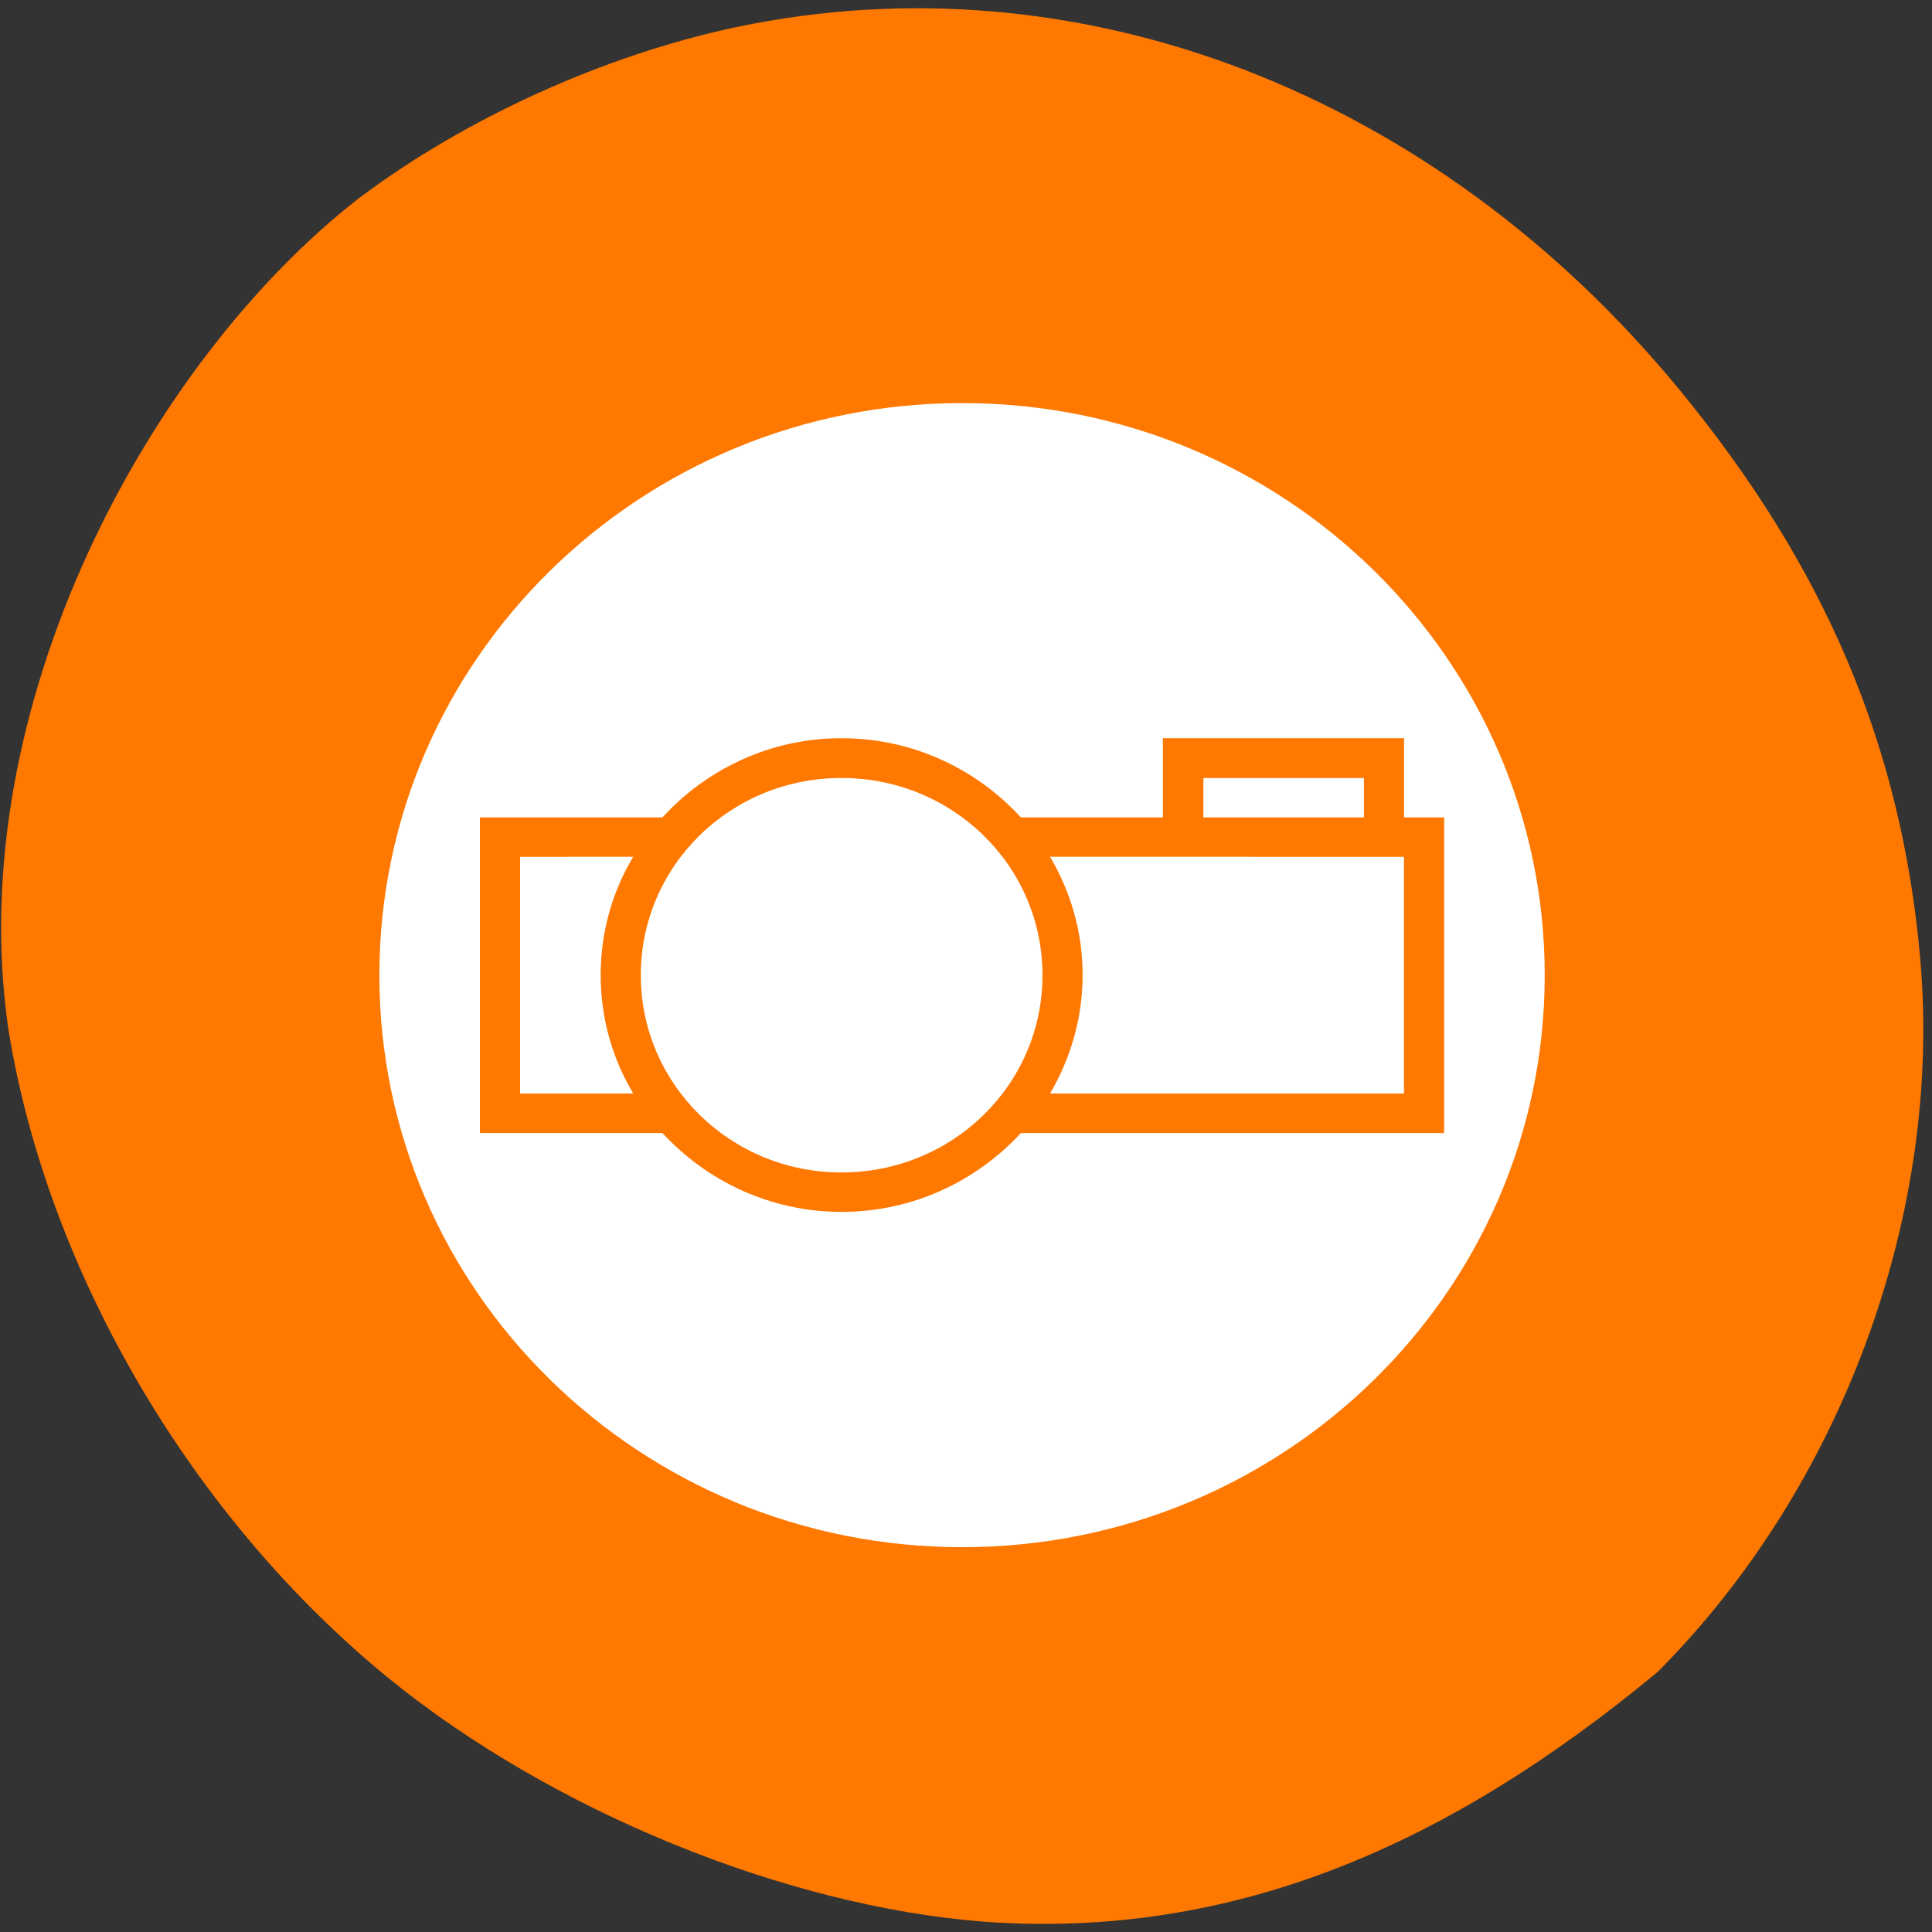 <svg xmlns="http://www.w3.org/2000/svg" viewBox="0 0 22 22"><rect x="0" y="0" width="22" height="22" fill="#333333" stroke="none"/><path d="m 11.207 21.883 c -2.266 -0.176 -4.922 -1.262 -6.773 -2.766 c -2.25 -1.832 -3.898 -4.641 -4.34 -7.406 c -0.527 -3.656 1.598 -7.59 3.992 -9.453 c 1.207 -0.91 2.801 -1.633 4.297 -1.949 c 3.895 -0.82 7.953 0.738 10.738 4.125 c 1.668 2.027 2.535 4.074 2.746 6.496 c 0.25 2.902 -0.898 6.01 -2.992 8.109 c -2.383 1.977 -4.836 3.047 -7.668 2.844" fill="#ff7800"/><path d="m 10.957 4.59 c -3.664 0 -6.637 2.918 -6.637 6.516 c 0 3.598 2.973 6.512 6.637 6.512 c 3.664 0 6.633 -2.914 6.633 -6.512 c 0 -3.598 -2.969 -6.516 -6.633 -6.516 m -1.375 3.816 c 0.813 0 1.539 0.352 2.043 0.902 h 1.617 v -0.902 h 2.746 v 0.902 h 0.457 v 3.594 h -4.82 c -0.504 0.547 -1.23 0.898 -2.043 0.898 c -0.809 0 -1.535 -0.352 -2.039 -0.898 h -2.078 v -3.594 h 2.078 c 0.504 -0.551 1.23 -0.902 2.039 -0.902 m 0 0.453 c -1.266 0 -2.285 1 -2.285 2.246 c 0 1.242 1.02 2.246 2.285 2.246 c 1.266 0 2.289 -1 2.289 -2.246 c 0 -1.246 -1.023 -2.246 -2.289 -2.246 m 4.121 0 v 0.449 h 1.828 v -0.449 m -9.609 0.898 v 2.695 h 1.289 c -0.238 -0.398 -0.371 -0.859 -0.371 -1.348 c 0 -0.492 0.133 -0.953 0.371 -1.348 m 4.746 0 c 0.234 0.395 0.371 0.855 0.371 1.348 c 0 0.488 -0.137 0.949 -0.371 1.348 h 4.03 v -2.695" fill="#fff"/></svg>